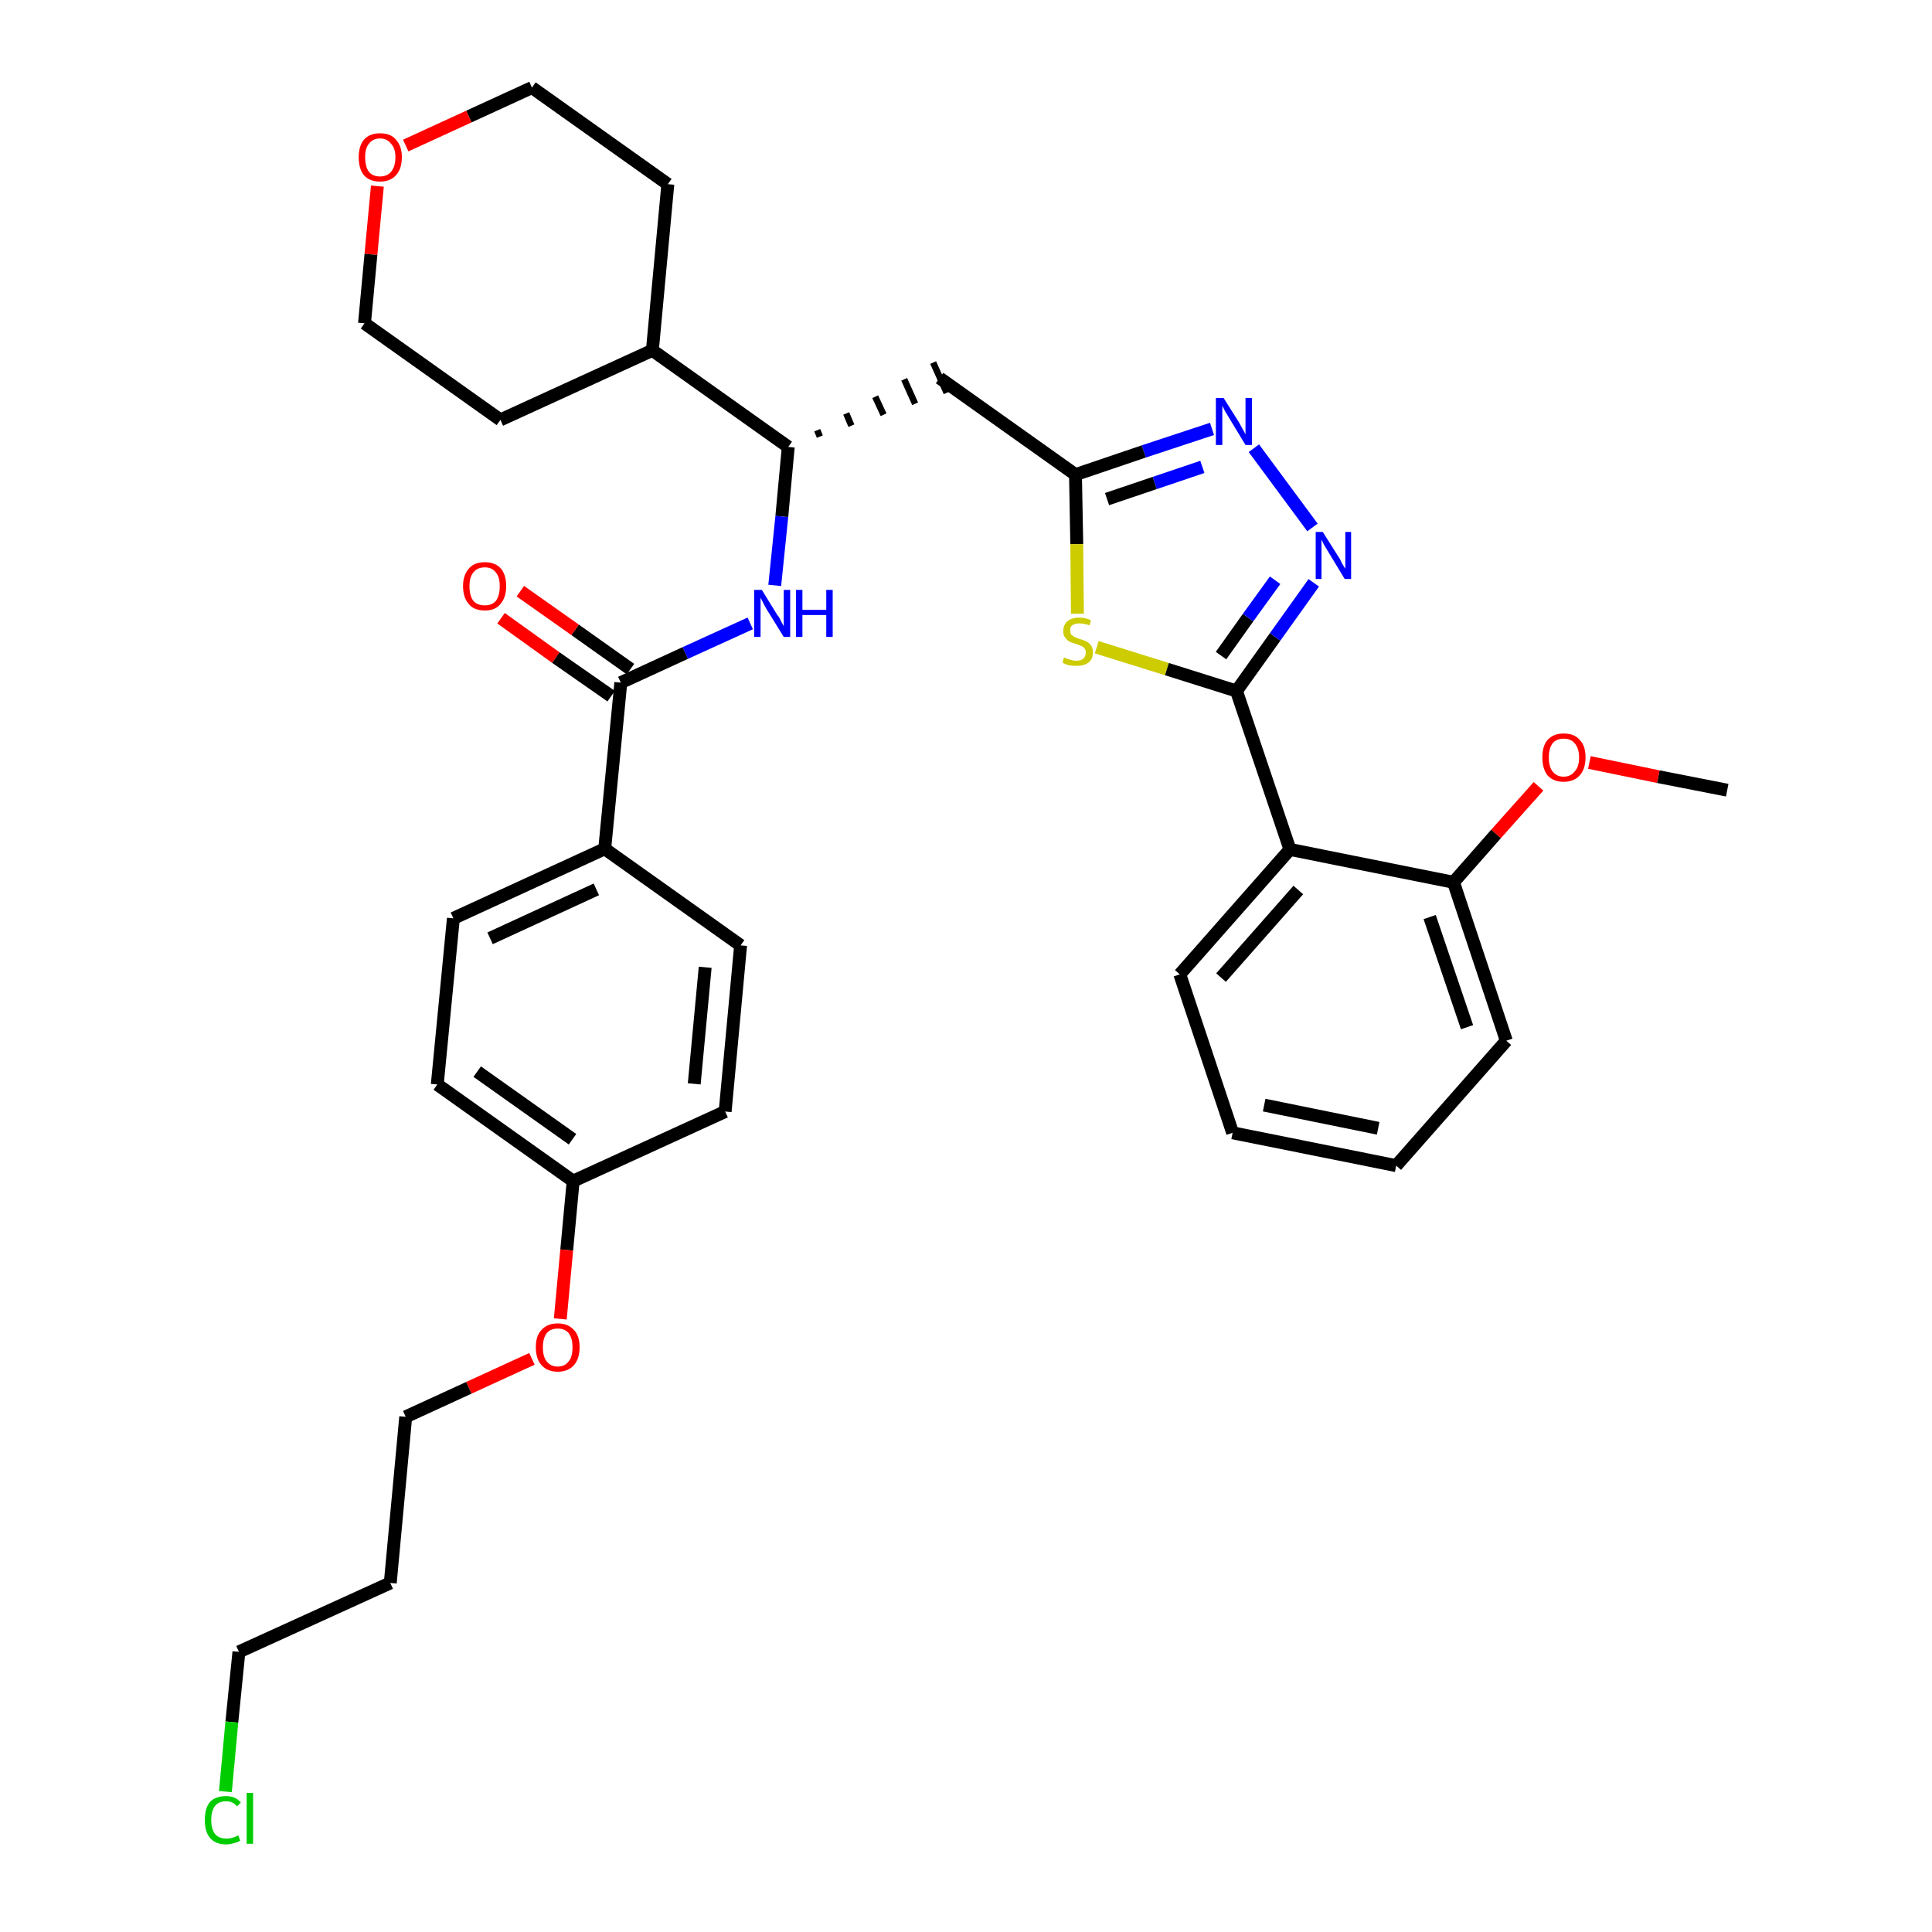 <?xml version='1.0' encoding='iso-8859-1'?>
<svg version='1.1' baseProfile='full'
              xmlns='http://www.w3.org/2000/svg'
                      xmlns:rdkit='http://www.rdkit.org/xml'
                      xmlns:xlink='http://www.w3.org/1999/xlink'
                  xml:space='preserve'
width='300px' height='300px' viewBox='0 0 300 300'>
<!-- END OF HEADER -->
<path class='bond-0 atom-0 atom-1' d='M 268.2,122.7 L 257.5,120.6' style='fill:none;fill-rule:evenodd;stroke:#000000;stroke-width:2.0px;stroke-linecap:butt;stroke-linejoin:miter;stroke-opacity:1' />
<path class='bond-0 atom-0 atom-1' d='M 257.5,120.6 L 246.8,118.4' style='fill:none;fill-rule:evenodd;stroke:#FF0000;stroke-width:2.0px;stroke-linecap:butt;stroke-linejoin:miter;stroke-opacity:1' />
<path class='bond-1 atom-1 atom-2' d='M 238.9,122.1 L 232.3,129.5' style='fill:none;fill-rule:evenodd;stroke:#FF0000;stroke-width:2.0px;stroke-linecap:butt;stroke-linejoin:miter;stroke-opacity:1' />
<path class='bond-1 atom-1 atom-2' d='M 232.3,129.5 L 225.7,137.0' style='fill:none;fill-rule:evenodd;stroke:#000000;stroke-width:2.0px;stroke-linecap:butt;stroke-linejoin:miter;stroke-opacity:1' />
<path class='bond-2 atom-2 atom-3' d='M 225.7,137.0 L 233.9,161.6' style='fill:none;fill-rule:evenodd;stroke:#000000;stroke-width:2.0px;stroke-linecap:butt;stroke-linejoin:miter;stroke-opacity:1' />
<path class='bond-2 atom-2 atom-3' d='M 222.0,142.4 L 227.8,159.5' style='fill:none;fill-rule:evenodd;stroke:#000000;stroke-width:2.0px;stroke-linecap:butt;stroke-linejoin:miter;stroke-opacity:1' />
<path class='bond-34 atom-7 atom-2' d='M 200.3,131.9 L 225.7,137.0' style='fill:none;fill-rule:evenodd;stroke:#000000;stroke-width:2.0px;stroke-linecap:butt;stroke-linejoin:miter;stroke-opacity:1' />
<path class='bond-3 atom-3 atom-4' d='M 233.9,161.6 L 216.8,181.0' style='fill:none;fill-rule:evenodd;stroke:#000000;stroke-width:2.0px;stroke-linecap:butt;stroke-linejoin:miter;stroke-opacity:1' />
<path class='bond-4 atom-4 atom-5' d='M 216.8,181.0 L 191.4,175.9' style='fill:none;fill-rule:evenodd;stroke:#000000;stroke-width:2.0px;stroke-linecap:butt;stroke-linejoin:miter;stroke-opacity:1' />
<path class='bond-4 atom-4 atom-5' d='M 214.0,175.2 L 196.3,171.6' style='fill:none;fill-rule:evenodd;stroke:#000000;stroke-width:2.0px;stroke-linecap:butt;stroke-linejoin:miter;stroke-opacity:1' />
<path class='bond-5 atom-5 atom-6' d='M 191.4,175.9 L 183.2,151.3' style='fill:none;fill-rule:evenodd;stroke:#000000;stroke-width:2.0px;stroke-linecap:butt;stroke-linejoin:miter;stroke-opacity:1' />
<path class='bond-6 atom-6 atom-7' d='M 183.2,151.3 L 200.3,131.9' style='fill:none;fill-rule:evenodd;stroke:#000000;stroke-width:2.0px;stroke-linecap:butt;stroke-linejoin:miter;stroke-opacity:1' />
<path class='bond-6 atom-6 atom-7' d='M 189.6,151.8 L 201.6,138.2' style='fill:none;fill-rule:evenodd;stroke:#000000;stroke-width:2.0px;stroke-linecap:butt;stroke-linejoin:miter;stroke-opacity:1' />
<path class='bond-7 atom-7 atom-8' d='M 200.3,131.9 L 192.0,107.3' style='fill:none;fill-rule:evenodd;stroke:#000000;stroke-width:2.0px;stroke-linecap:butt;stroke-linejoin:miter;stroke-opacity:1' />
<path class='bond-8 atom-8 atom-9' d='M 192.0,107.3 L 198.0,98.9' style='fill:none;fill-rule:evenodd;stroke:#000000;stroke-width:2.0px;stroke-linecap:butt;stroke-linejoin:miter;stroke-opacity:1' />
<path class='bond-8 atom-8 atom-9' d='M 198.0,98.9 L 204.0,90.5' style='fill:none;fill-rule:evenodd;stroke:#0000FF;stroke-width:2.0px;stroke-linecap:butt;stroke-linejoin:miter;stroke-opacity:1' />
<path class='bond-8 atom-8 atom-9' d='M 189.6,101.8 L 193.8,95.9' style='fill:none;fill-rule:evenodd;stroke:#000000;stroke-width:2.0px;stroke-linecap:butt;stroke-linejoin:miter;stroke-opacity:1' />
<path class='bond-8 atom-8 atom-9' d='M 193.8,95.9 L 198.0,90.1' style='fill:none;fill-rule:evenodd;stroke:#0000FF;stroke-width:2.0px;stroke-linecap:butt;stroke-linejoin:miter;stroke-opacity:1' />
<path class='bond-35 atom-34 atom-8' d='M 170.3,100.5 L 181.2,103.9' style='fill:none;fill-rule:evenodd;stroke:#CCCC00;stroke-width:2.0px;stroke-linecap:butt;stroke-linejoin:miter;stroke-opacity:1' />
<path class='bond-35 atom-34 atom-8' d='M 181.2,103.9 L 192.0,107.3' style='fill:none;fill-rule:evenodd;stroke:#000000;stroke-width:2.0px;stroke-linecap:butt;stroke-linejoin:miter;stroke-opacity:1' />
<path class='bond-9 atom-9 atom-10' d='M 203.8,81.9 L 194.7,69.6' style='fill:none;fill-rule:evenodd;stroke:#0000FF;stroke-width:2.0px;stroke-linecap:butt;stroke-linejoin:miter;stroke-opacity:1' />
<path class='bond-10 atom-10 atom-11' d='M 188.2,66.6 L 177.6,70.1' style='fill:none;fill-rule:evenodd;stroke:#0000FF;stroke-width:2.0px;stroke-linecap:butt;stroke-linejoin:miter;stroke-opacity:1' />
<path class='bond-10 atom-10 atom-11' d='M 177.6,70.1 L 167.0,73.7' style='fill:none;fill-rule:evenodd;stroke:#000000;stroke-width:2.0px;stroke-linecap:butt;stroke-linejoin:miter;stroke-opacity:1' />
<path class='bond-10 atom-10 atom-11' d='M 186.7,72.5 L 179.3,75.0' style='fill:none;fill-rule:evenodd;stroke:#0000FF;stroke-width:2.0px;stroke-linecap:butt;stroke-linejoin:miter;stroke-opacity:1' />
<path class='bond-10 atom-10 atom-11' d='M 179.3,75.0 L 171.9,77.5' style='fill:none;fill-rule:evenodd;stroke:#000000;stroke-width:2.0px;stroke-linecap:butt;stroke-linejoin:miter;stroke-opacity:1' />
<path class='bond-11 atom-11 atom-12' d='M 167.0,73.7 L 145.9,58.7' style='fill:none;fill-rule:evenodd;stroke:#000000;stroke-width:2.0px;stroke-linecap:butt;stroke-linejoin:miter;stroke-opacity:1' />
<path class='bond-33 atom-11 atom-34' d='M 167.0,73.7 L 167.2,84.5' style='fill:none;fill-rule:evenodd;stroke:#000000;stroke-width:2.0px;stroke-linecap:butt;stroke-linejoin:miter;stroke-opacity:1' />
<path class='bond-33 atom-11 atom-34' d='M 167.2,84.5 L 167.3,95.3' style='fill:none;fill-rule:evenodd;stroke:#CCCC00;stroke-width:2.0px;stroke-linecap:butt;stroke-linejoin:miter;stroke-opacity:1' />
<path class='bond-12 atom-13 atom-12' d='M 127.3,67.8 L 126.9,66.8' style='fill:none;fill-rule:evenodd;stroke:#000000;stroke-width:1.0px;stroke-linecap:butt;stroke-linejoin:miter;stroke-opacity:1' />
<path class='bond-12 atom-13 atom-12' d='M 132.2,66.1 L 131.4,64.2' style='fill:none;fill-rule:evenodd;stroke:#000000;stroke-width:1.0px;stroke-linecap:butt;stroke-linejoin:miter;stroke-opacity:1' />
<path class='bond-12 atom-13 atom-12' d='M 137.2,64.4 L 135.9,61.6' style='fill:none;fill-rule:evenodd;stroke:#000000;stroke-width:1.0px;stroke-linecap:butt;stroke-linejoin:miter;stroke-opacity:1' />
<path class='bond-12 atom-13 atom-12' d='M 142.1,62.7 L 140.4,58.9' style='fill:none;fill-rule:evenodd;stroke:#000000;stroke-width:1.0px;stroke-linecap:butt;stroke-linejoin:miter;stroke-opacity:1' />
<path class='bond-12 atom-13 atom-12' d='M 147.0,61.0 L 144.9,56.3' style='fill:none;fill-rule:evenodd;stroke:#000000;stroke-width:1.0px;stroke-linecap:butt;stroke-linejoin:miter;stroke-opacity:1' />
<path class='bond-13 atom-13 atom-14' d='M 122.4,69.4 L 121.4,80.2' style='fill:none;fill-rule:evenodd;stroke:#000000;stroke-width:2.0px;stroke-linecap:butt;stroke-linejoin:miter;stroke-opacity:1' />
<path class='bond-13 atom-13 atom-14' d='M 121.4,80.2 L 120.3,90.9' style='fill:none;fill-rule:evenodd;stroke:#0000FF;stroke-width:2.0px;stroke-linecap:butt;stroke-linejoin:miter;stroke-opacity:1' />
<path class='bond-27 atom-13 atom-28' d='M 122.4,69.4 L 101.3,54.4' style='fill:none;fill-rule:evenodd;stroke:#000000;stroke-width:2.0px;stroke-linecap:butt;stroke-linejoin:miter;stroke-opacity:1' />
<path class='bond-14 atom-14 atom-15' d='M 116.5,96.8 L 106.4,101.4' style='fill:none;fill-rule:evenodd;stroke:#0000FF;stroke-width:2.0px;stroke-linecap:butt;stroke-linejoin:miter;stroke-opacity:1' />
<path class='bond-14 atom-14 atom-15' d='M 106.4,101.4 L 96.4,106.0' style='fill:none;fill-rule:evenodd;stroke:#000000;stroke-width:2.0px;stroke-linecap:butt;stroke-linejoin:miter;stroke-opacity:1' />
<path class='bond-15 atom-15 atom-16' d='M 97.9,103.9 L 89.3,97.8' style='fill:none;fill-rule:evenodd;stroke:#000000;stroke-width:2.0px;stroke-linecap:butt;stroke-linejoin:miter;stroke-opacity:1' />
<path class='bond-15 atom-15 atom-16' d='M 89.3,97.8 L 80.8,91.8' style='fill:none;fill-rule:evenodd;stroke:#FF0000;stroke-width:2.0px;stroke-linecap:butt;stroke-linejoin:miter;stroke-opacity:1' />
<path class='bond-15 atom-15 atom-16' d='M 94.9,108.1 L 86.3,102.1' style='fill:none;fill-rule:evenodd;stroke:#000000;stroke-width:2.0px;stroke-linecap:butt;stroke-linejoin:miter;stroke-opacity:1' />
<path class='bond-15 atom-15 atom-16' d='M 86.3,102.1 L 77.8,96.0' style='fill:none;fill-rule:evenodd;stroke:#FF0000;stroke-width:2.0px;stroke-linecap:butt;stroke-linejoin:miter;stroke-opacity:1' />
<path class='bond-16 atom-15 atom-17' d='M 96.4,106.0 L 93.9,131.8' style='fill:none;fill-rule:evenodd;stroke:#000000;stroke-width:2.0px;stroke-linecap:butt;stroke-linejoin:miter;stroke-opacity:1' />
<path class='bond-17 atom-17 atom-18' d='M 93.9,131.8 L 70.4,142.6' style='fill:none;fill-rule:evenodd;stroke:#000000;stroke-width:2.0px;stroke-linecap:butt;stroke-linejoin:miter;stroke-opacity:1' />
<path class='bond-17 atom-17 atom-18' d='M 92.6,138.1 L 76.1,145.7' style='fill:none;fill-rule:evenodd;stroke:#000000;stroke-width:2.0px;stroke-linecap:butt;stroke-linejoin:miter;stroke-opacity:1' />
<path class='bond-36 atom-27 atom-17' d='M 115.0,146.8 L 93.9,131.8' style='fill:none;fill-rule:evenodd;stroke:#000000;stroke-width:2.0px;stroke-linecap:butt;stroke-linejoin:miter;stroke-opacity:1' />
<path class='bond-18 atom-18 atom-19' d='M 70.4,142.6 L 67.9,168.4' style='fill:none;fill-rule:evenodd;stroke:#000000;stroke-width:2.0px;stroke-linecap:butt;stroke-linejoin:miter;stroke-opacity:1' />
<path class='bond-19 atom-19 atom-20' d='M 67.9,168.4 L 89.0,183.4' style='fill:none;fill-rule:evenodd;stroke:#000000;stroke-width:2.0px;stroke-linecap:butt;stroke-linejoin:miter;stroke-opacity:1' />
<path class='bond-19 atom-19 atom-20' d='M 74.1,166.4 L 88.9,176.9' style='fill:none;fill-rule:evenodd;stroke:#000000;stroke-width:2.0px;stroke-linecap:butt;stroke-linejoin:miter;stroke-opacity:1' />
<path class='bond-20 atom-20 atom-21' d='M 89.0,183.4 L 88.0,194.1' style='fill:none;fill-rule:evenodd;stroke:#000000;stroke-width:2.0px;stroke-linecap:butt;stroke-linejoin:miter;stroke-opacity:1' />
<path class='bond-20 atom-20 atom-21' d='M 88.0,194.1 L 87.0,204.8' style='fill:none;fill-rule:evenodd;stroke:#FF0000;stroke-width:2.0px;stroke-linecap:butt;stroke-linejoin:miter;stroke-opacity:1' />
<path class='bond-25 atom-20 atom-26' d='M 89.0,183.4 L 112.6,172.6' style='fill:none;fill-rule:evenodd;stroke:#000000;stroke-width:2.0px;stroke-linecap:butt;stroke-linejoin:miter;stroke-opacity:1' />
<path class='bond-21 atom-21 atom-22' d='M 82.6,211.0 L 72.8,215.5' style='fill:none;fill-rule:evenodd;stroke:#FF0000;stroke-width:2.0px;stroke-linecap:butt;stroke-linejoin:miter;stroke-opacity:1' />
<path class='bond-21 atom-21 atom-22' d='M 72.8,215.5 L 63.0,220.0' style='fill:none;fill-rule:evenodd;stroke:#000000;stroke-width:2.0px;stroke-linecap:butt;stroke-linejoin:miter;stroke-opacity:1' />
<path class='bond-22 atom-22 atom-23' d='M 63.0,220.0 L 60.6,245.8' style='fill:none;fill-rule:evenodd;stroke:#000000;stroke-width:2.0px;stroke-linecap:butt;stroke-linejoin:miter;stroke-opacity:1' />
<path class='bond-23 atom-23 atom-24' d='M 60.6,245.8 L 37.1,256.5' style='fill:none;fill-rule:evenodd;stroke:#000000;stroke-width:2.0px;stroke-linecap:butt;stroke-linejoin:miter;stroke-opacity:1' />
<path class='bond-24 atom-24 atom-25' d='M 37.1,256.5 L 36.0,267.4' style='fill:none;fill-rule:evenodd;stroke:#000000;stroke-width:2.0px;stroke-linecap:butt;stroke-linejoin:miter;stroke-opacity:1' />
<path class='bond-24 atom-24 atom-25' d='M 36.0,267.4 L 35.0,278.2' style='fill:none;fill-rule:evenodd;stroke:#00CC00;stroke-width:2.0px;stroke-linecap:butt;stroke-linejoin:miter;stroke-opacity:1' />
<path class='bond-26 atom-26 atom-27' d='M 112.6,172.6 L 115.0,146.8' style='fill:none;fill-rule:evenodd;stroke:#000000;stroke-width:2.0px;stroke-linecap:butt;stroke-linejoin:miter;stroke-opacity:1' />
<path class='bond-26 atom-26 atom-27' d='M 107.8,168.3 L 109.5,150.2' style='fill:none;fill-rule:evenodd;stroke:#000000;stroke-width:2.0px;stroke-linecap:butt;stroke-linejoin:miter;stroke-opacity:1' />
<path class='bond-28 atom-28 atom-29' d='M 101.3,54.4 L 103.7,28.6' style='fill:none;fill-rule:evenodd;stroke:#000000;stroke-width:2.0px;stroke-linecap:butt;stroke-linejoin:miter;stroke-opacity:1' />
<path class='bond-37 atom-33 atom-28' d='M 77.7,65.2 L 101.3,54.4' style='fill:none;fill-rule:evenodd;stroke:#000000;stroke-width:2.0px;stroke-linecap:butt;stroke-linejoin:miter;stroke-opacity:1' />
<path class='bond-29 atom-29 atom-30' d='M 103.7,28.6 L 82.6,13.6' style='fill:none;fill-rule:evenodd;stroke:#000000;stroke-width:2.0px;stroke-linecap:butt;stroke-linejoin:miter;stroke-opacity:1' />
<path class='bond-30 atom-30 atom-31' d='M 82.6,13.6 L 72.8,18.1' style='fill:none;fill-rule:evenodd;stroke:#000000;stroke-width:2.0px;stroke-linecap:butt;stroke-linejoin:miter;stroke-opacity:1' />
<path class='bond-30 atom-30 atom-31' d='M 72.8,18.1 L 63.0,22.6' style='fill:none;fill-rule:evenodd;stroke:#FF0000;stroke-width:2.0px;stroke-linecap:butt;stroke-linejoin:miter;stroke-opacity:1' />
<path class='bond-31 atom-31 atom-32' d='M 58.6,28.9 L 57.6,39.5' style='fill:none;fill-rule:evenodd;stroke:#FF0000;stroke-width:2.0px;stroke-linecap:butt;stroke-linejoin:miter;stroke-opacity:1' />
<path class='bond-31 atom-31 atom-32' d='M 57.6,39.5 L 56.6,50.2' style='fill:none;fill-rule:evenodd;stroke:#000000;stroke-width:2.0px;stroke-linecap:butt;stroke-linejoin:miter;stroke-opacity:1' />
<path class='bond-32 atom-32 atom-33' d='M 56.6,50.2 L 77.7,65.2' style='fill:none;fill-rule:evenodd;stroke:#000000;stroke-width:2.0px;stroke-linecap:butt;stroke-linejoin:miter;stroke-opacity:1' />
<path  class='atom-1' d='M 239.5 117.6
Q 239.5 115.8, 240.3 114.9
Q 241.2 113.9, 242.8 113.9
Q 244.5 113.9, 245.3 114.9
Q 246.2 115.8, 246.2 117.6
Q 246.2 119.4, 245.3 120.4
Q 244.4 121.4, 242.8 121.4
Q 241.2 121.4, 240.3 120.4
Q 239.5 119.4, 239.5 117.6
M 242.8 120.6
Q 243.9 120.6, 244.5 119.8
Q 245.2 119.1, 245.2 117.6
Q 245.2 116.2, 244.5 115.4
Q 243.9 114.7, 242.8 114.7
Q 241.7 114.7, 241.1 115.4
Q 240.5 116.2, 240.5 117.6
Q 240.5 119.1, 241.1 119.8
Q 241.7 120.6, 242.8 120.6
' fill='#FF0000'/>
<path  class='atom-9' d='M 205.4 82.6
L 207.8 86.4
Q 208.1 86.8, 208.4 87.5
Q 208.8 88.2, 208.9 88.3
L 208.9 82.6
L 209.8 82.6
L 209.8 89.9
L 208.8 89.9
L 206.2 85.6
Q 205.9 85.1, 205.6 84.6
Q 205.3 84.0, 205.2 83.8
L 205.2 89.9
L 204.3 89.9
L 204.3 82.6
L 205.4 82.6
' fill='#0000FF'/>
<path  class='atom-10' d='M 190.0 61.8
L 192.4 65.6
Q 192.6 66.0, 193.0 66.7
Q 193.4 67.4, 193.4 67.5
L 193.4 61.8
L 194.4 61.8
L 194.4 69.1
L 193.4 69.1
L 190.8 64.8
Q 190.5 64.3, 190.2 63.8
Q 189.9 63.2, 189.8 63.0
L 189.8 69.1
L 188.8 69.1
L 188.8 61.8
L 190.0 61.8
' fill='#0000FF'/>
<path  class='atom-14' d='M 118.3 91.6
L 120.7 95.5
Q 121.0 95.8, 121.3 96.5
Q 121.7 97.2, 121.7 97.3
L 121.7 91.6
L 122.7 91.6
L 122.7 98.9
L 121.7 98.9
L 119.1 94.7
Q 118.8 94.2, 118.5 93.6
Q 118.2 93.0, 118.1 92.8
L 118.1 98.9
L 117.1 98.9
L 117.1 91.6
L 118.3 91.6
' fill='#0000FF'/>
<path  class='atom-14' d='M 123.6 91.6
L 124.6 91.6
L 124.6 94.7
L 128.3 94.7
L 128.3 91.6
L 129.3 91.6
L 129.3 98.9
L 128.3 98.9
L 128.3 95.5
L 124.6 95.5
L 124.6 98.9
L 123.6 98.9
L 123.6 91.6
' fill='#0000FF'/>
<path  class='atom-16' d='M 71.9 91.0
Q 71.9 89.3, 72.8 88.3
Q 73.6 87.3, 75.3 87.3
Q 76.9 87.3, 77.8 88.3
Q 78.6 89.3, 78.6 91.0
Q 78.6 92.8, 77.7 93.8
Q 76.9 94.8, 75.3 94.8
Q 73.6 94.8, 72.8 93.8
Q 71.9 92.8, 71.9 91.0
M 75.3 94.0
Q 76.4 94.0, 77.0 93.3
Q 77.6 92.5, 77.6 91.0
Q 77.6 89.6, 77.0 88.9
Q 76.4 88.1, 75.3 88.1
Q 74.1 88.1, 73.5 88.9
Q 72.9 89.6, 72.9 91.0
Q 72.9 92.5, 73.5 93.3
Q 74.1 94.0, 75.3 94.0
' fill='#FF0000'/>
<path  class='atom-21' d='M 83.2 209.2
Q 83.2 207.4, 84.1 206.5
Q 85.0 205.5, 86.6 205.5
Q 88.2 205.5, 89.1 206.5
Q 90.0 207.4, 90.0 209.2
Q 90.0 211.0, 89.1 212.0
Q 88.2 213.0, 86.6 213.0
Q 85.0 213.0, 84.1 212.0
Q 83.2 211.0, 83.2 209.2
M 86.6 212.2
Q 87.7 212.2, 88.3 211.4
Q 88.9 210.7, 88.9 209.2
Q 88.9 207.8, 88.3 207.0
Q 87.7 206.3, 86.6 206.3
Q 85.5 206.3, 84.9 207.0
Q 84.3 207.8, 84.3 209.2
Q 84.3 210.7, 84.9 211.4
Q 85.5 212.2, 86.6 212.2
' fill='#FF0000'/>
<path  class='atom-25' d='M 31.8 282.6
Q 31.8 280.8, 32.6 279.8
Q 33.5 278.9, 35.1 278.9
Q 36.6 278.9, 37.4 279.9
L 36.8 280.5
Q 36.2 279.7, 35.1 279.7
Q 34.0 279.7, 33.4 280.4
Q 32.8 281.2, 32.8 282.6
Q 32.8 284.0, 33.4 284.8
Q 34.0 285.5, 35.2 285.5
Q 36.0 285.5, 37.0 285.0
L 37.3 285.8
Q 36.9 286.1, 36.3 286.2
Q 35.7 286.4, 35.1 286.4
Q 33.5 286.4, 32.6 285.4
Q 31.8 284.4, 31.8 282.6
' fill='#00CC00'/>
<path  class='atom-25' d='M 38.3 278.4
L 39.3 278.4
L 39.3 286.3
L 38.3 286.3
L 38.3 278.4
' fill='#00CC00'/>
<path  class='atom-31' d='M 55.7 24.4
Q 55.7 22.7, 56.5 21.7
Q 57.4 20.7, 59.0 20.7
Q 60.7 20.7, 61.5 21.7
Q 62.4 22.7, 62.4 24.4
Q 62.4 26.2, 61.5 27.2
Q 60.6 28.2, 59.0 28.2
Q 57.4 28.2, 56.5 27.2
Q 55.7 26.2, 55.7 24.4
M 59.0 27.4
Q 60.1 27.4, 60.7 26.7
Q 61.4 25.9, 61.4 24.4
Q 61.4 23.0, 60.7 22.3
Q 60.1 21.5, 59.0 21.5
Q 57.9 21.5, 57.3 22.3
Q 56.7 23.0, 56.7 24.4
Q 56.7 25.9, 57.3 26.7
Q 57.9 27.4, 59.0 27.4
' fill='#FF0000'/>
<path  class='atom-34' d='M 165.2 102.1
Q 165.3 102.1, 165.7 102.3
Q 166.0 102.4, 166.4 102.5
Q 166.8 102.6, 167.1 102.6
Q 167.8 102.6, 168.2 102.3
Q 168.6 101.9, 168.6 101.3
Q 168.6 100.9, 168.4 100.7
Q 168.2 100.4, 167.9 100.3
Q 167.6 100.2, 167.1 100.0
Q 166.4 99.8, 166.0 99.6
Q 165.7 99.4, 165.4 99.0
Q 165.1 98.7, 165.1 98.0
Q 165.1 97.1, 165.7 96.5
Q 166.4 95.9, 167.6 95.9
Q 168.5 95.9, 169.4 96.3
L 169.2 97.1
Q 168.3 96.8, 167.6 96.8
Q 166.9 96.8, 166.5 97.1
Q 166.1 97.4, 166.2 97.9
Q 166.2 98.3, 166.3 98.5
Q 166.6 98.7, 166.8 98.9
Q 167.1 99.0, 167.6 99.2
Q 168.3 99.4, 168.7 99.6
Q 169.1 99.8, 169.4 100.2
Q 169.7 100.6, 169.7 101.3
Q 169.7 102.4, 169.0 102.9
Q 168.3 103.4, 167.2 103.4
Q 166.5 103.4, 166.0 103.3
Q 165.5 103.2, 165.0 102.9
L 165.2 102.1
' fill='#CCCC00'/>
</svg>
